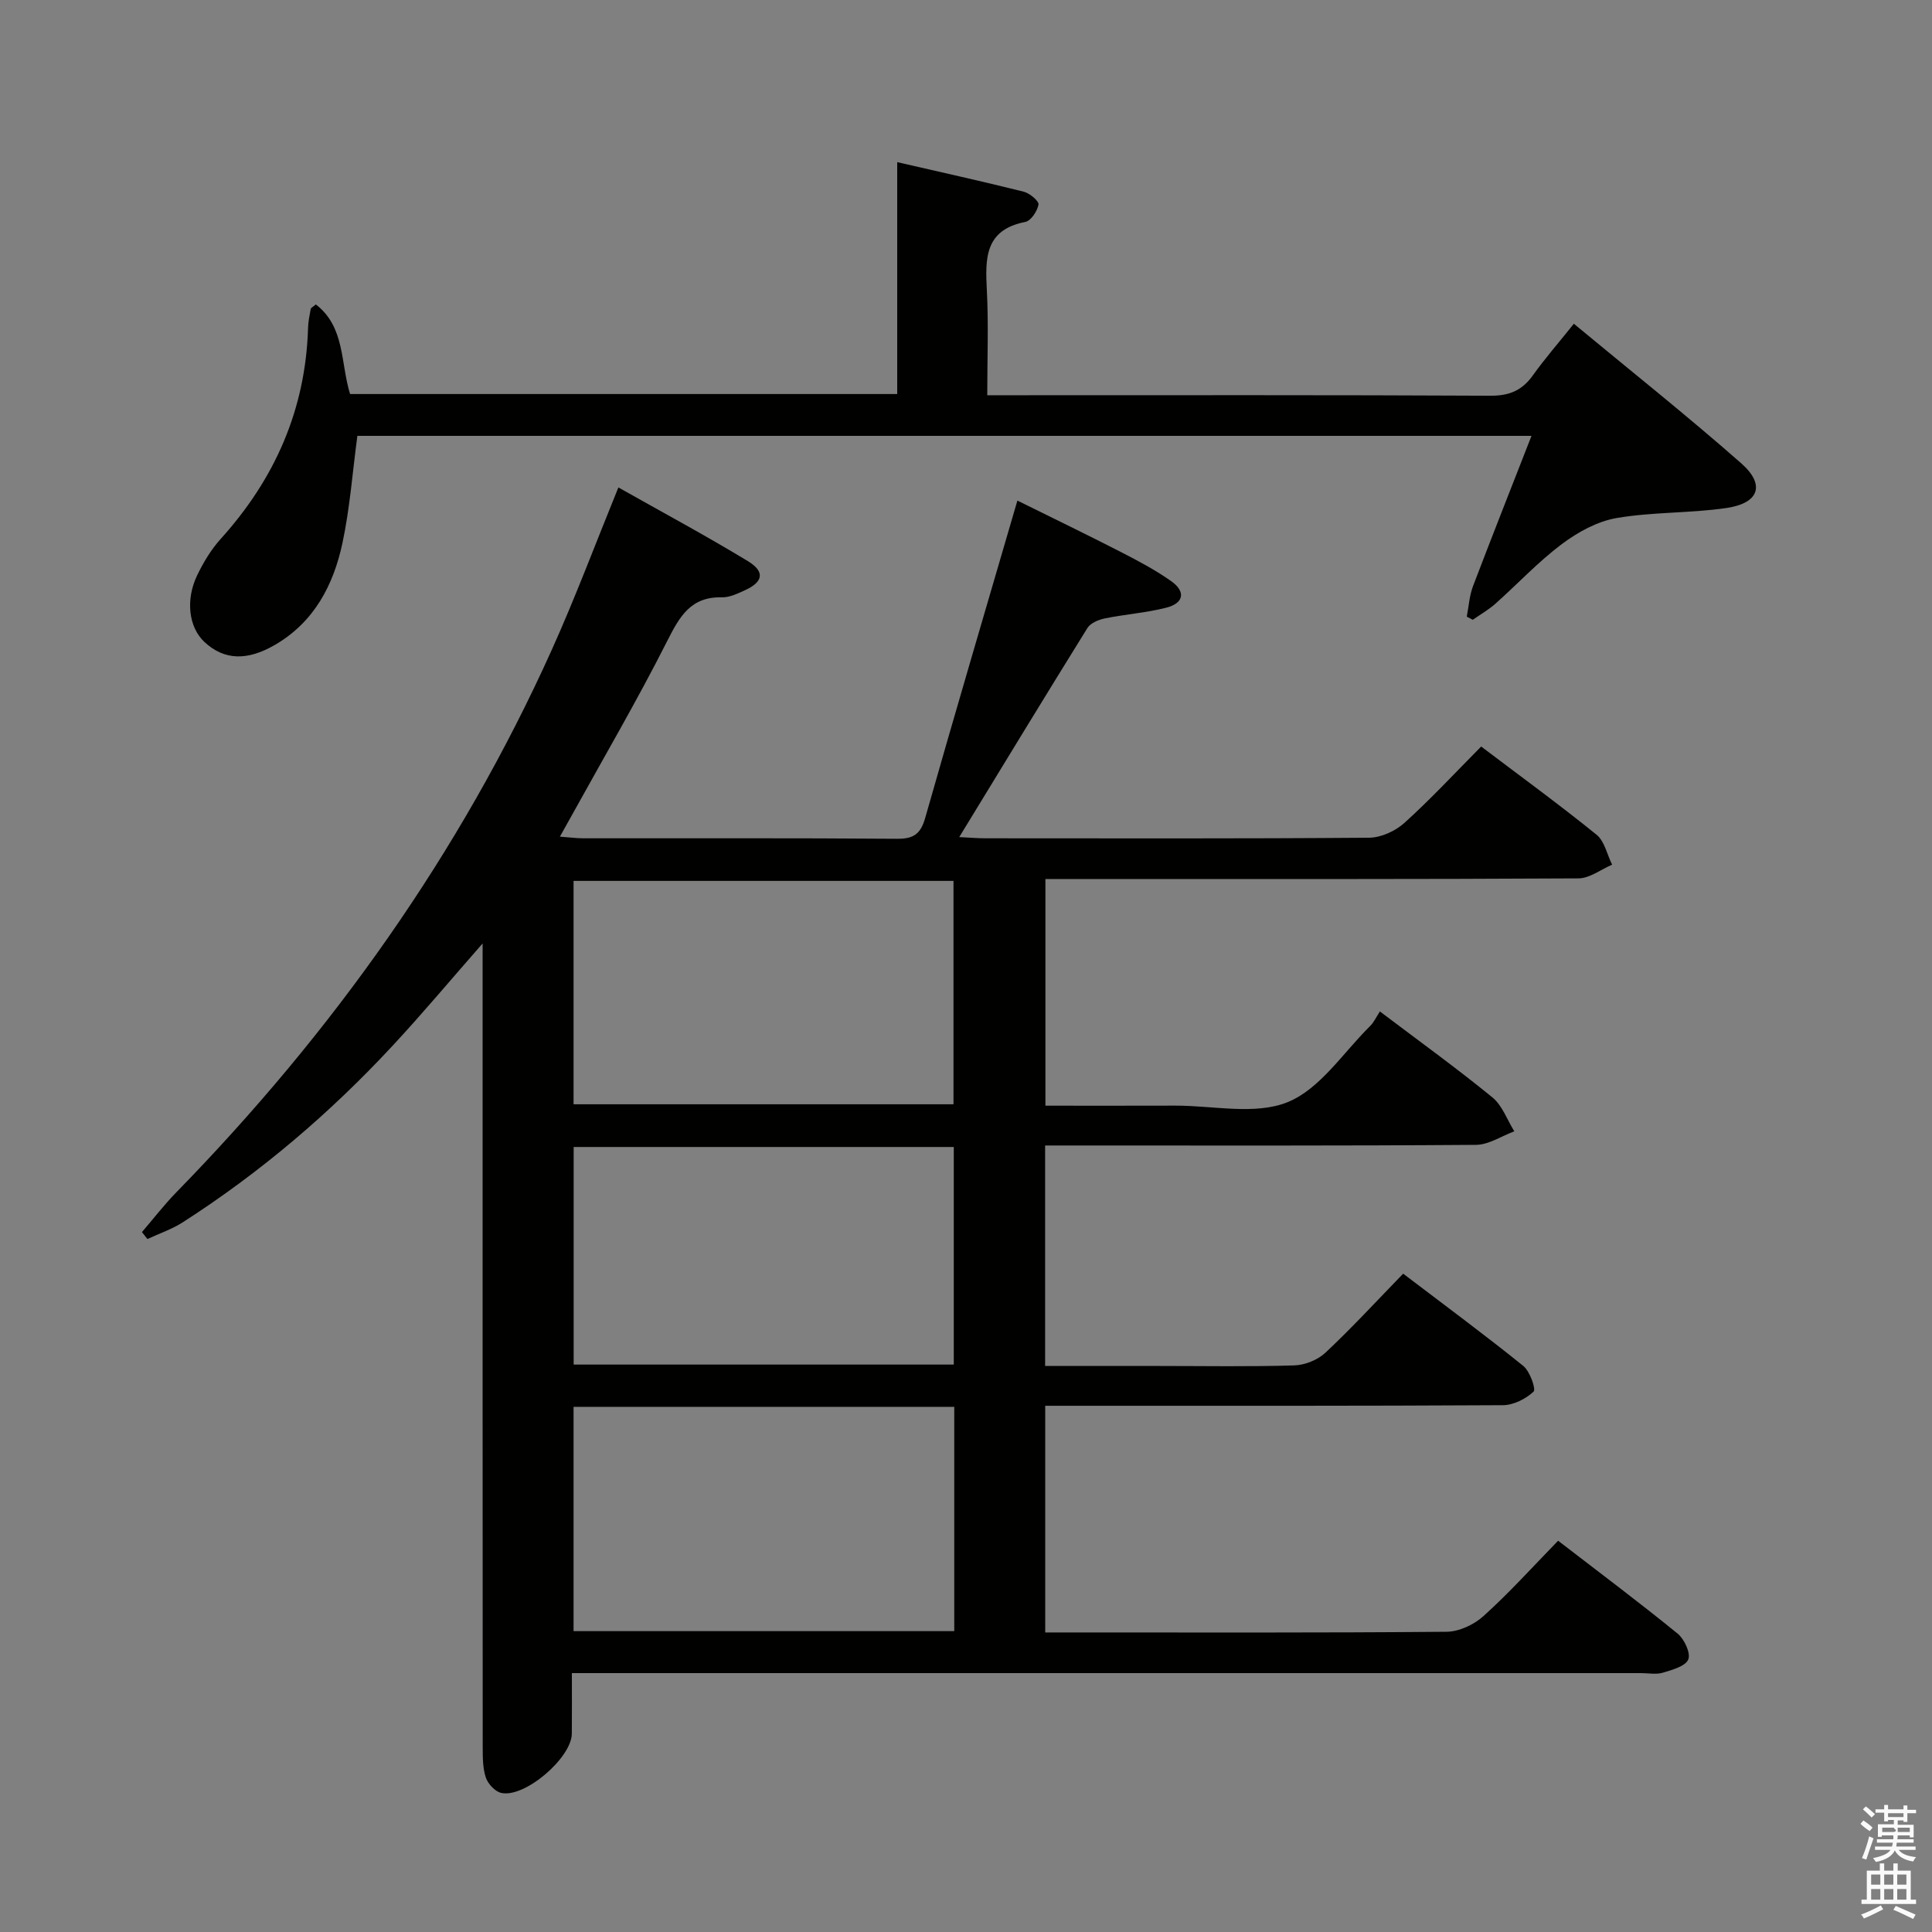 <svg enable-background="new 0 0 400 400" viewBox="0 0 400 400" xmlns="http://www.w3.org/2000/svg"><rect x="0" y="0" width="400" height="400" fill="#808080" stroke="none"/><path d="m385.2 377.6.6-.7c.6.4 1.3.9 1.9 1.5l-.6.7c-.8-.5-1.4-1-1.9-1.5zm.3 7.1c.6-1.4 1.1-2.9 1.5-4.5.3.1.6.3.9.4-.5 1.4-1 2.9-1.5 4.4zm.2-10.1.6-.6c.7.5 1.3 1.1 1.9 1.6l-.7.7c-.6-.6-1.2-1.2-1.8-1.7zm8.4-.8h.8v.9h1.8v.7h-1.8v1.8h-.8v-.3h-1.2v.9h3.3v2.6h-.8v-.4h-2.5c0 .3 0 .6-.1.8h3.4v.7h-3.5c0 .3-.1.6-.1.8h4v.7h-3.5c.7.9 1.9 1.3 3.6 1.5-.2.2-.4.5-.6.9-1.9-.3-3.2-1.1-3.8-2.3-.5 1.1-1.8 2-3.9 2.4-.2-.3-.4-.5-.6-.8 1.9-.4 3.1-.9 3.6-1.7h-3.2v-.7h3.5c.1-.2.1-.5.2-.8h-3.3v-.7h3.4c0-.2 0-.5 0-.8h-2.4v.3h-.8v-2.6h3.3v-.9h-1.2v.3h-.8v-1.8h-1.8v-.7h1.8v-.9h.8v.9h3.2zm-4.4 5.5h2.4c1-.3 0-.6 0-.9h-2.4zm1.2-3.1h3.2v-.8h-3.2zm4.4 2.2h-2.4v.9h2.5v-.9z" fill="#fafafb"/><path d="m389.2 385.8h.9v1.5h1.9v-1.5h.9v1.5h2.7v6h1.1v.9h-11.3v-.9h1.1v-6h2.7zm.2 8.7.5.8c-1.2.6-2.5 1.3-4 1.9-.2-.3-.3-.6-.6-.8 1.6-.6 3-1.3 4.1-1.9zm-2-4.3h1.9v-2.1h-1.9zm0 3.1h1.9v-2.2h-1.9zm2.7-3.1h1.9v-2.1h-1.9zm0 3.1h1.9v-2.2h-1.9zm2.4 1.3c1.4.6 2.7 1.2 4.1 1.8l-.5.9c-1.5-.7-2.8-1.4-4.1-1.9zm2.2-6.5h-1.9v2.1h1.9zm-1.9 5.2h1.9v-2.2h-1.9z" fill="#fafafb"/><g fill="#010100"><path d="m322.59 318.99c8.53 6.57 16.77 12.74 24.74 19.23 1.39 1.13 2.75 4.05 2.21 5.35-.59 1.42-3.33 2.16-5.26 2.74-1.38.42-2.98.09-4.48.09-71.33 0-142.66 0-214 0-2.15 0-4.31 0-7.4 0 0 4.38.03 8.46-.01 12.53-.05 5.04-9.8 13.39-14.64 12.27-1.28-.3-2.75-1.9-3.18-3.22-.65-1.99-.62-4.25-.63-6.4-.03-53.33-.02-106.66-.02-160 0-1.77 0-3.55 0-6.25-6.64 7.57-12.46 14.53-18.62 21.16-12.97 13.97-27.4 26.27-43.47 36.58-2.25 1.44-4.87 2.32-7.31 3.46-.38-.48-.75-.96-1.13-1.44 2.37-2.76 4.6-5.66 7.14-8.26 32.26-33.04 58.7-70.12 77.71-112.29 4.89-10.86 9.07-22.04 13.79-33.62 8.98 5.07 18.03 9.93 26.8 15.25 3.61 2.19 3.19 4.32-.63 6.05-1.5.68-3.16 1.49-4.73 1.45-6.42-.16-8.74 3.92-11.31 9-6.21 12.3-13.19 24.22-19.86 36.29-.7 1.26-1.41 2.52-2.38 4.26 1.92.14 3.35.33 4.79.34 21.67.02 43.33-.07 65 .1 3.43.03 4.89-.98 5.84-4.31 6.17-21.7 12.56-43.33 19.09-65.71 7.4 3.66 14.5 7.09 21.51 10.69 3.54 1.81 7.08 3.7 10.32 5.98 3.08 2.17 2.65 4.58-1.02 5.51-4.16 1.06-8.51 1.36-12.73 2.22-1.29.26-2.94.96-3.58 1.98-8.77 14.12-17.4 28.32-26.54 43.29 2.24.11 3.8.25 5.36.25 26.5.01 53 .09 79.5-.12 2.47-.02 5.42-1.37 7.29-3.05 5.43-4.9 10.42-10.29 15.91-15.83 8.11 6.14 16.16 12 23.89 18.26 1.66 1.34 2.17 4.09 3.22 6.2-2.32.99-4.64 2.83-6.97 2.84-33.66.19-67.33.13-101 .13-2.99 0-5.98 0-9.36 0v46.93c9.03 0 17.97.02 26.92-.01 7.83-.02 16.51 2.01 23.25-.73 6.71-2.73 11.48-10.25 17.04-15.73.82-.81 1.32-1.95 2.04-3.04 8.31 6.28 15.98 11.81 23.29 17.79 2.06 1.68 3.06 4.65 4.54 7.03-2.64.97-5.28 2.78-7.93 2.8-27.83.21-55.66.13-83.5.13-1.8 0-3.59 0-5.71 0v45.65h23.61c9.33 0 18.67.17 28-.12 2.2-.07 4.85-1.14 6.45-2.65 5.46-5.12 10.54-10.65 16.07-16.34 8.57 6.52 16.86 12.64 24.87 19.1 1.37 1.11 2.67 4.82 2.13 5.32-1.61 1.51-4.15 2.79-6.34 2.81-29.67.17-59.33.12-89 .12-1.81 0-3.61 0-5.77 0v46.93h5.08c26 0 52 .09 78-.14 2.6-.02 5.71-1.47 7.67-3.26 5.31-4.78 10.11-10.11 15.44-15.59zm-203.84-90.36h78.66c0-15.67 0-31.03 0-46.25-26.49 0-52.55 0-78.66 0zm78.82 62.64c-26.56 0-52.52 0-78.82 0v46.44h78.82c0-15.54 0-30.78 0-46.44zm-78.8-8.75h78.7c0-15.16 0-30.02 0-45.05-26.39 0-52.42 0-78.7 0z"/><path d="m317.08 90.24c-81.62 0-162.39 0-243.09 0-1.01 7.53-1.55 14.97-3.09 22.19-1.85 8.66-5.82 16.3-13.88 21.03-5.85 3.43-10.63 3.24-14.7-.55-3.21-2.99-3.98-8.67-1.48-13.84 1.29-2.66 2.87-5.3 4.84-7.48 11.25-12.45 17.6-26.84 18.1-43.71.04-1.31.31-2.61.55-3.91.05-.25.47-.43 1.06-.94 6.09 4.68 5.08 12.09 7.09 18.55h113.28c0-15.85 0-31.58 0-48.01 9.21 2.12 17.74 4 26.2 6.12 1.23.31 3.17 1.95 3.05 2.66-.24 1.36-1.57 3.38-2.74 3.6-8.47 1.66-8.29 7.64-7.95 14.24.36 6.95.08 13.93.08 21.64h6.24c32.65 0 65.31-.07 97.96.1 3.91.02 6.54-1.1 8.76-4.21 2.5-3.5 5.35-6.76 8.49-10.69 11.73 9.72 23.43 19.02 34.64 28.88 5.06 4.45 3.73 8.28-3.07 9.27-7.53 1.1-15.27.79-22.75 2.08-3.99.69-8.02 2.92-11.33 5.4-4.9 3.68-9.13 8.24-13.74 12.34-1.42 1.26-3.11 2.22-4.68 3.32-.41-.22-.82-.43-1.24-.65.41-2.11.54-4.33 1.29-6.31 3.9-10.23 7.92-20.39 12.11-31.12z"/></g></svg>